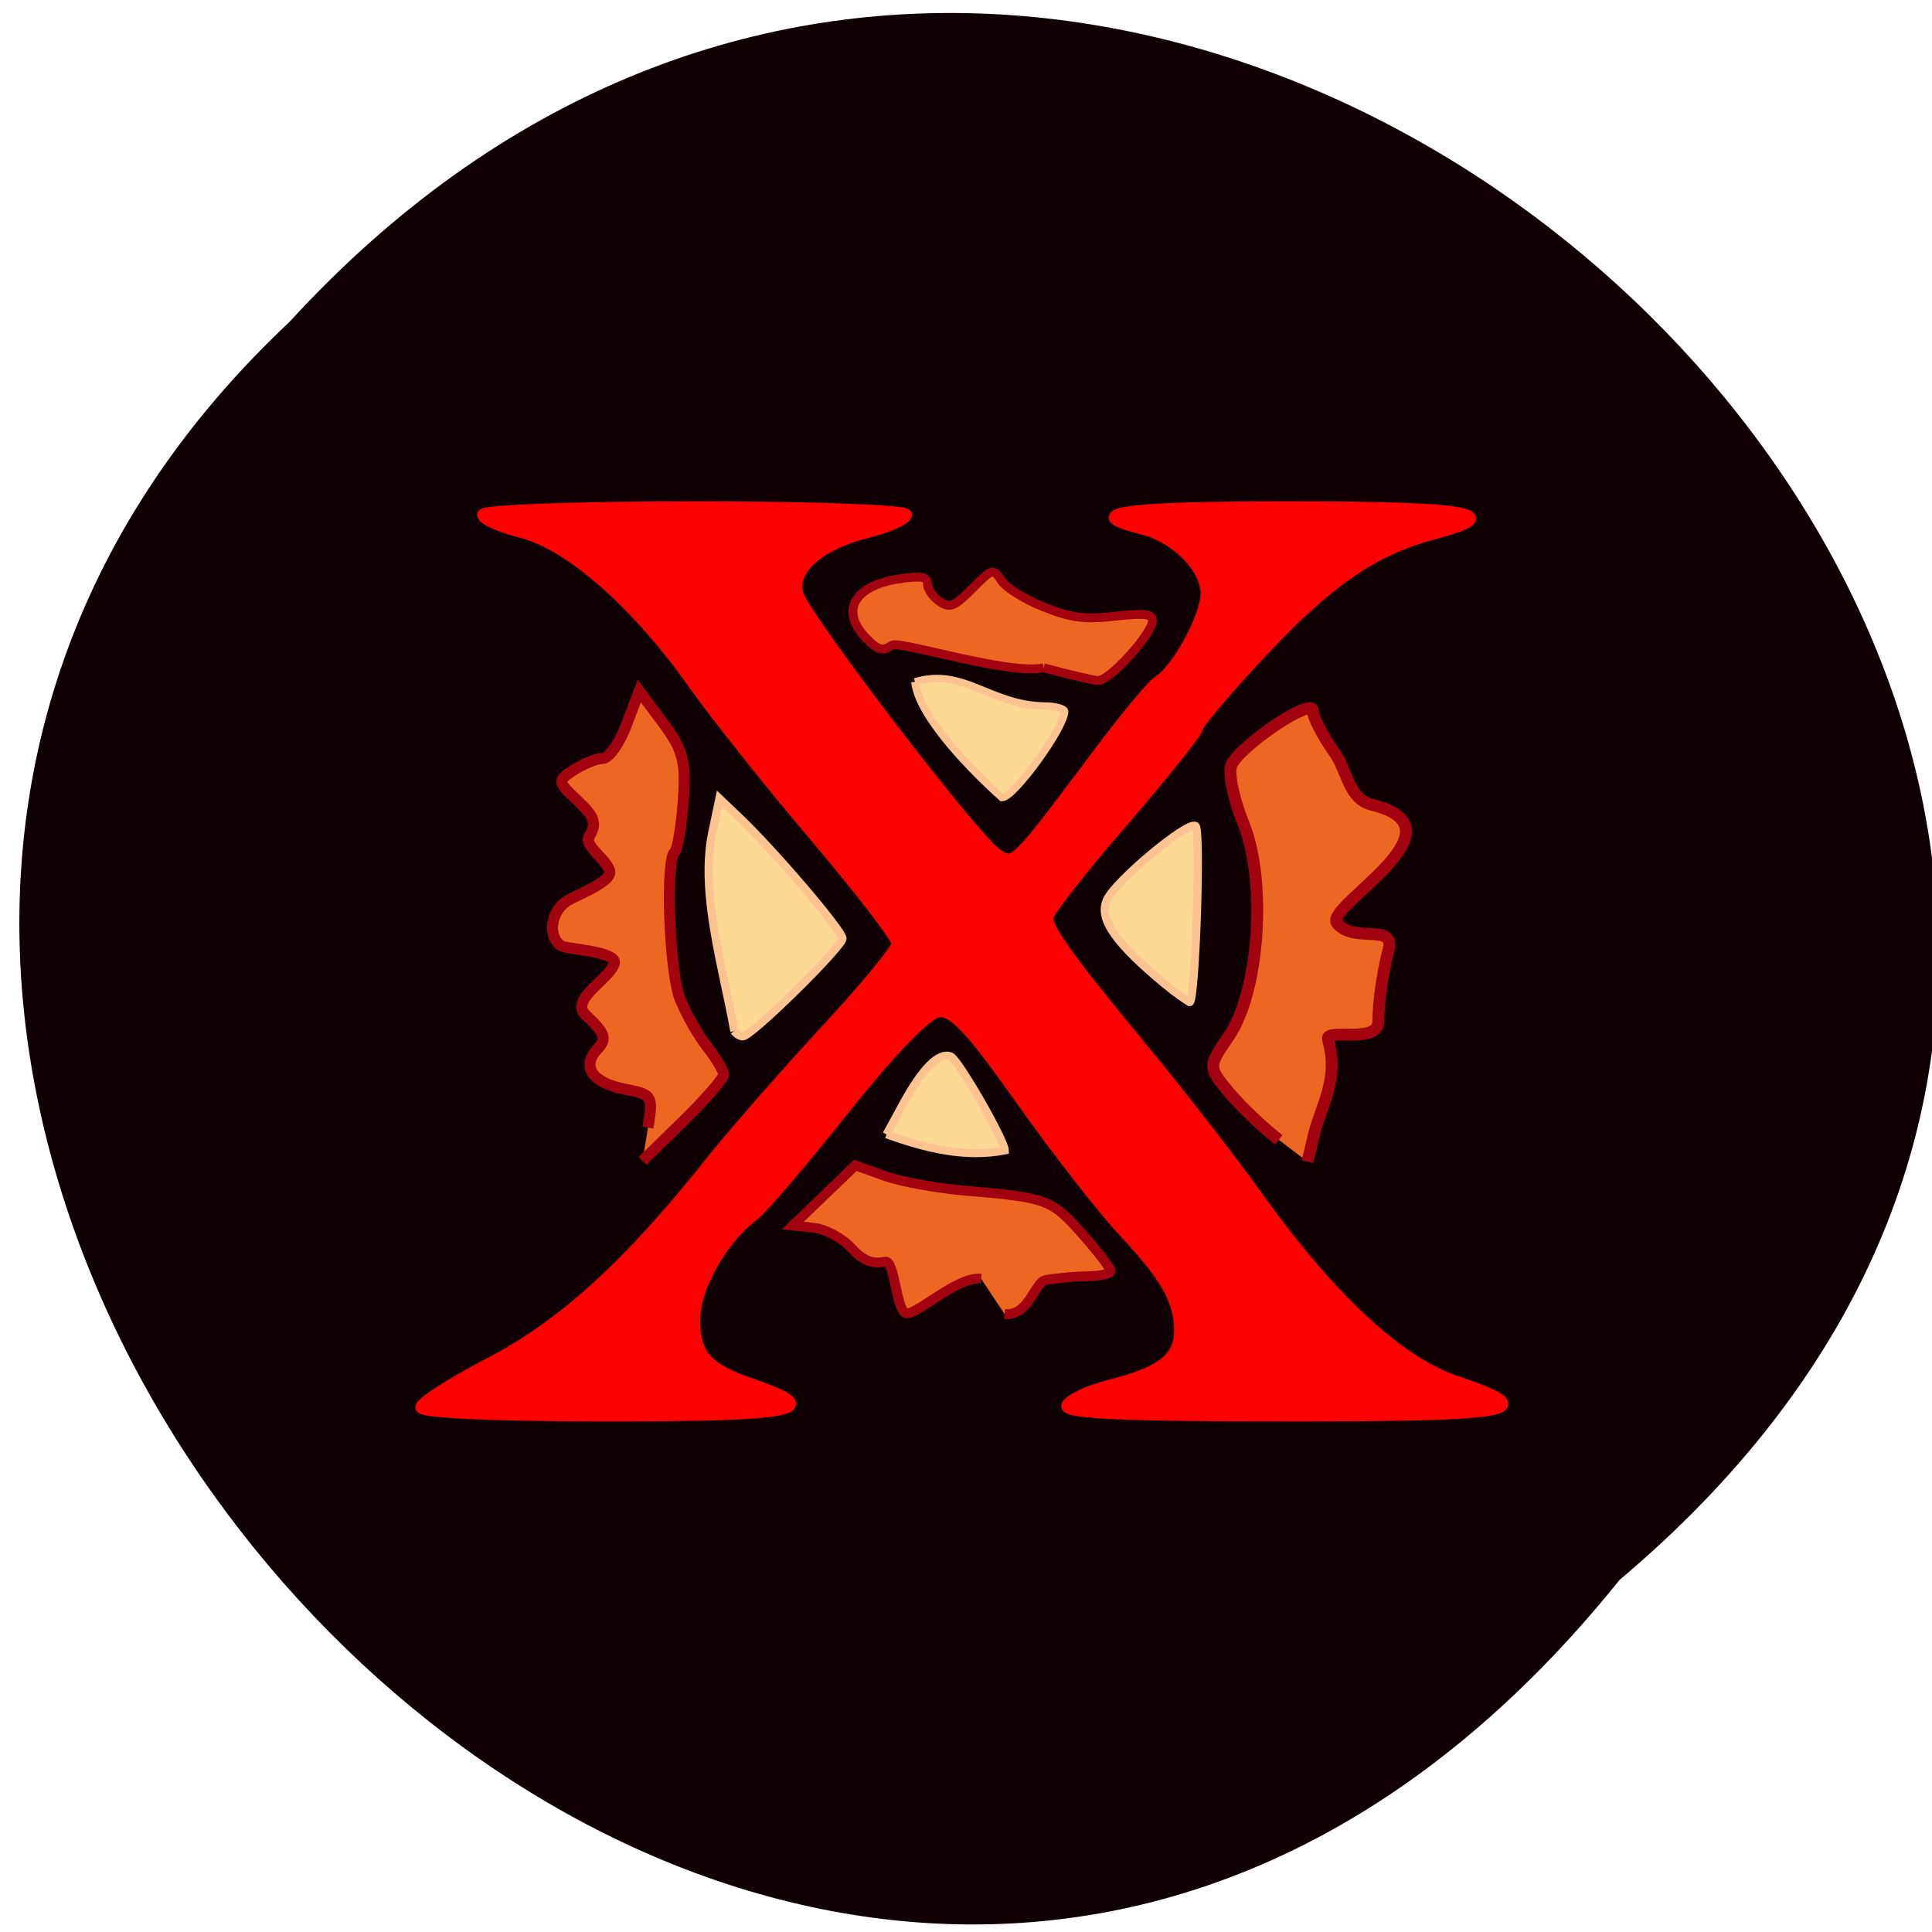 <svg xmlns="http://www.w3.org/2000/svg" viewBox="0 0 48 48"><path d="m 40.24 39.25 c 23.906 -20.12 -11.973 -54.27 -33.06 -31.24 c -21.17 19.898 12.809 56.45 33.06 31.24" fill="#0f0003"/><g fill="#fbd993" stroke="#fbc390" transform="matrix(0.121 0 0 0.117 -20.466 38.97)"><path d="m 319.93 -114.1 c -2.359 -13.666 -7.04 -29.14 -4.588 -41.902 l 1.519 -7.503 l 3.845 3.785 c 7.08 6.9 21.423 24.25 21.423 25.925 c 0 1.775 -18.709 20.801 -20.454 20.801 c -0.614 0 -1.389 -0.502 -1.745 -1.105" stroke-width="1.685"/><path d="m 357.02 -188.29 c 9.92 -3.082 15.316 4.89 26.399 5.125 c 2.359 0 4.298 0.536 4.298 1.172 c 0 3.417 -10.437 18.288 -12.828 18.288 c -5.752 -5.292 -17.16 -17.12 -17.869 -24.585" stroke-width="1.572"/><g stroke-width="1.685"><path d="m 406.62 -125.58 c -8.95 -7.938 -11.859 -12.661 -10.178 -16.446 c 1.777 -4.053 16.867 -17.02 18.19 -15.642 c 1.131 1.206 -0.065 37.448 -1.228 37.414 c -2.779 -1.842 -4.75 -3.55 -6.786 -5.326"/><path d="m 351.18 -92.19 l 3.393 -6.465 c 4.01 -7.603 7.367 -11.05 9.758 -10.116 c 1.519 0.603 11.12 17.853 11.12 19.997 c -8.337 1.675 -16.447 -0.536 -24.267 -3.417"/></g></g><g transform="scale(0.188)"><path d="m 55.646 185.98 c 0 -0.604 4.125 -3.25 9.146 -5.854 c 9.563 -4.979 18.333 -12.938 28.917 -26.27 c 3.063 -3.854 9.917 -11.688 15.229 -17.438 c 5.333 -5.729 9.667 -11 9.667 -11.729 c 0 -0.729 -4.854 -7.04 -10.792 -14.06 c -5.958 -7 -13.271 -16.208 -16.271 -20.458 c -7.438 -10.5 -16.271 -18.229 -22.625 -19.833 c -2.813 -0.708 -5.104 -1.75 -5.104 -2.313 c 0 -0.563 12.604 -1.021 27.979 -1.021 c 15.396 0 27.979 0.458 27.979 1.021 c 0 0.563 -2.354 1.625 -5.271 2.354 c -6.313 1.604 -9.958 4.833 -9.08 8.125 c 0.771 2.958 23.521 32.667 26.354 34.417 c 2.354 1.458 2.208 1.604 13.354 -13.271 c 3.604 -4.813 7.208 -9.146 8 -9.625 c 2.458 -1.5 6.292 -8.563 6.292 -11.583 c 0 -3.417 -4 -7.458 -8.458 -8.563 c -8.313 -2.063 -2.813 -2.875 19.458 -2.875 c 24.08 0 29 0.917 19.02 3.542 c -7.938 2.104 -13.979 6.271 -22.854 15.771 c -4.583 4.896 -8.333 9.333 -8.333 9.854 c 0 0.5 -4.458 6.083 -9.896 12.396 c -5.458 6.292 -9.917 12 -9.917 12.667 c 0 1.708 2.688 5.417 12.771 17.646 c 4.833 5.854 11.625 14.604 15.06 19.417 c 9.458 13.208 18.542 21.667 25.938 24.19 c 11.792 3.979 8.792 4.604 -22.292 4.604 c -21.625 0 -29.21 -0.354 -28.896 -1.333 c 0.25 -0.75 2.896 -1.979 5.854 -2.729 c 6.729 -1.708 9.04 -3.563 9.04 -7.229 c 0 -3.938 -1.771 -7.06 -7.5 -13.188 c -2.708 -2.896 -8.75 -10.646 -13.438 -17.271 c -6.771 -9.542 -9.02 -11.938 -10.979 -11.646 c -1.521 0.208 -6.313 5.167 -12.458 12.896 c -5.5 6.896 -10.875 13.188 -11.938 13.979 c -4.188 3.146 -7.813 9.521 -7.813 13.792 c 0 4.813 1.521 6.5 7.833 8.667 c 9.563 3.292 5.833 4.063 -19.396 4.063 c -14.729 0 -24.583 -0.438 -24.583 -1.104" fill="#fd0000" stroke="#fd0000" stroke-width="1.513"/><g fill="#ec6722" stroke="#a3020f"><path d="m 85.63 149.02 c 0.688 -4.229 0.604 -4.375 -3.063 -5.083 c -4.333 -0.854 -5.792 -3 -3.583 -5.333 c 1.25 -1.333 0.979 -2.083 -1.563 -4.458 c -2.25 -2.083 3.313 -4.854 3.771 -6.875 c 0.333 -1.521 -6.208 -1.854 -6.917 -2.229 c -1.875 -1.042 -1.604 -4.333 0.479 -5.854 c 0.979 -0.729 5.833 -2.479 5.833 -3.896 c 0 -1.396 -3.458 -3.521 -2.75 -4.688 c 1.063 -1.75 0.792 -2.625 -1.479 -4.771 c -2.729 -2.563 -2.75 -2.646 -0.479 -4.104 c 1.271 -0.813 2.979 -1.5 3.771 -1.5 c 0.813 0 2.229 -2 3.146 -4.458 l 1.688 -4.458 l 3.125 4.208 c 2.667 3.583 3.063 5.083 2.688 10.333 c -0.25 3.375 -0.75 6.417 -1.146 6.75 c -1.229 1.104 -0.708 15.646 0.688 19.312 c 0.771 1.979 2.375 4.833 3.583 6.375 c 1.208 1.542 2.208 3.208 2.208 3.708 c 0 0.521 -2.417 3.292 -5.354 6.167 l -5.354 5.229" stroke-width="1.454"/><path d="m 169 150.63 c -2.083 -1.604 -5.04 -4.417 -6.583 -6.271 c -2.771 -3.333 -2.771 -3.417 -0.063 -7.354 c 4.063 -5.875 5.083 -20.479 1.979 -28.15 c -1.313 -3.25 -2.042 -6.729 -1.604 -7.729 c 1.167 -2.646 10.771 -9.06 10.771 -7.208 c 0 0.833 1.292 3.333 2.854 5.542 c 1.792 2.521 1.792 6.125 5.04 6.917 c 12.771 3.146 -6.479 13.438 -4.708 15.625 c 2.271 2.792 7.833 -0.167 6.792 3.646 c -0.708 2.542 -1.313 6.771 -1.333 9.375 c -0.042 3 -7.104 0.771 -6.646 2.354 c 1.542 5.271 -0.958 8.75 -1.896 12.729 l -0.813 3.417" stroke-width="1.572"/><path d="m 137.92 88.25 c -4.438 1.021 -18.958 -3.583 -20.02 -3 c -1.25 0.854 -1.833 0.708 -3.375 -0.854 c -3.563 -3.625 -1.708 -7 4.313 -7.896 c 2.938 -0.438 3.729 -0.292 3.729 0.667 c 0 0.667 0.708 1.708 1.583 2.313 c 1.375 0.938 1.958 0.708 4.333 -1.688 c 2.667 -2.688 2.771 -2.708 3.854 -1.063 c 0.604 0.938 3.104 2.5 5.583 3.479 c 3.625 1.458 5.417 1.688 9.438 1.229 c 3.958 -0.438 4.938 -0.313 4.938 0.625 c 0 1.688 -5.729 7.979 -7.188 7.875 c -0.688 -0.042 -3.917 -0.813 -7.188 -1.688" stroke-width="1.168"/><path d="m 129.65 168.98 c -3.25 -0.354 -8.771 5.125 -10 4.521 c -1.229 -0.583 -1.417 -7.06 -2.688 -6.771 c -1.667 0.375 -2.938 -0.146 -4.479 -1.833 c -1.188 -1.292 -3.396 -2.479 -4.938 -2.646 l -2.771 -0.292 l 4.146 -3.979 l 4.125 -3.979 l 3.792 1.375 c 2.083 0.771 6.917 1.646 10.708 1.979 c 10.771 0.896 11.417 1.125 15.437 5.667 c 2.083 2.354 3.792 4.583 3.792 4.938 c 0 0.354 -1.333 0.667 -2.958 0.688 c -1.604 0.021 -4.146 0.25 -5.604 0.5 c -1.479 0.229 -2.208 4.833 -5.458 4.5" stroke-width="1.289"/></g></g></svg>